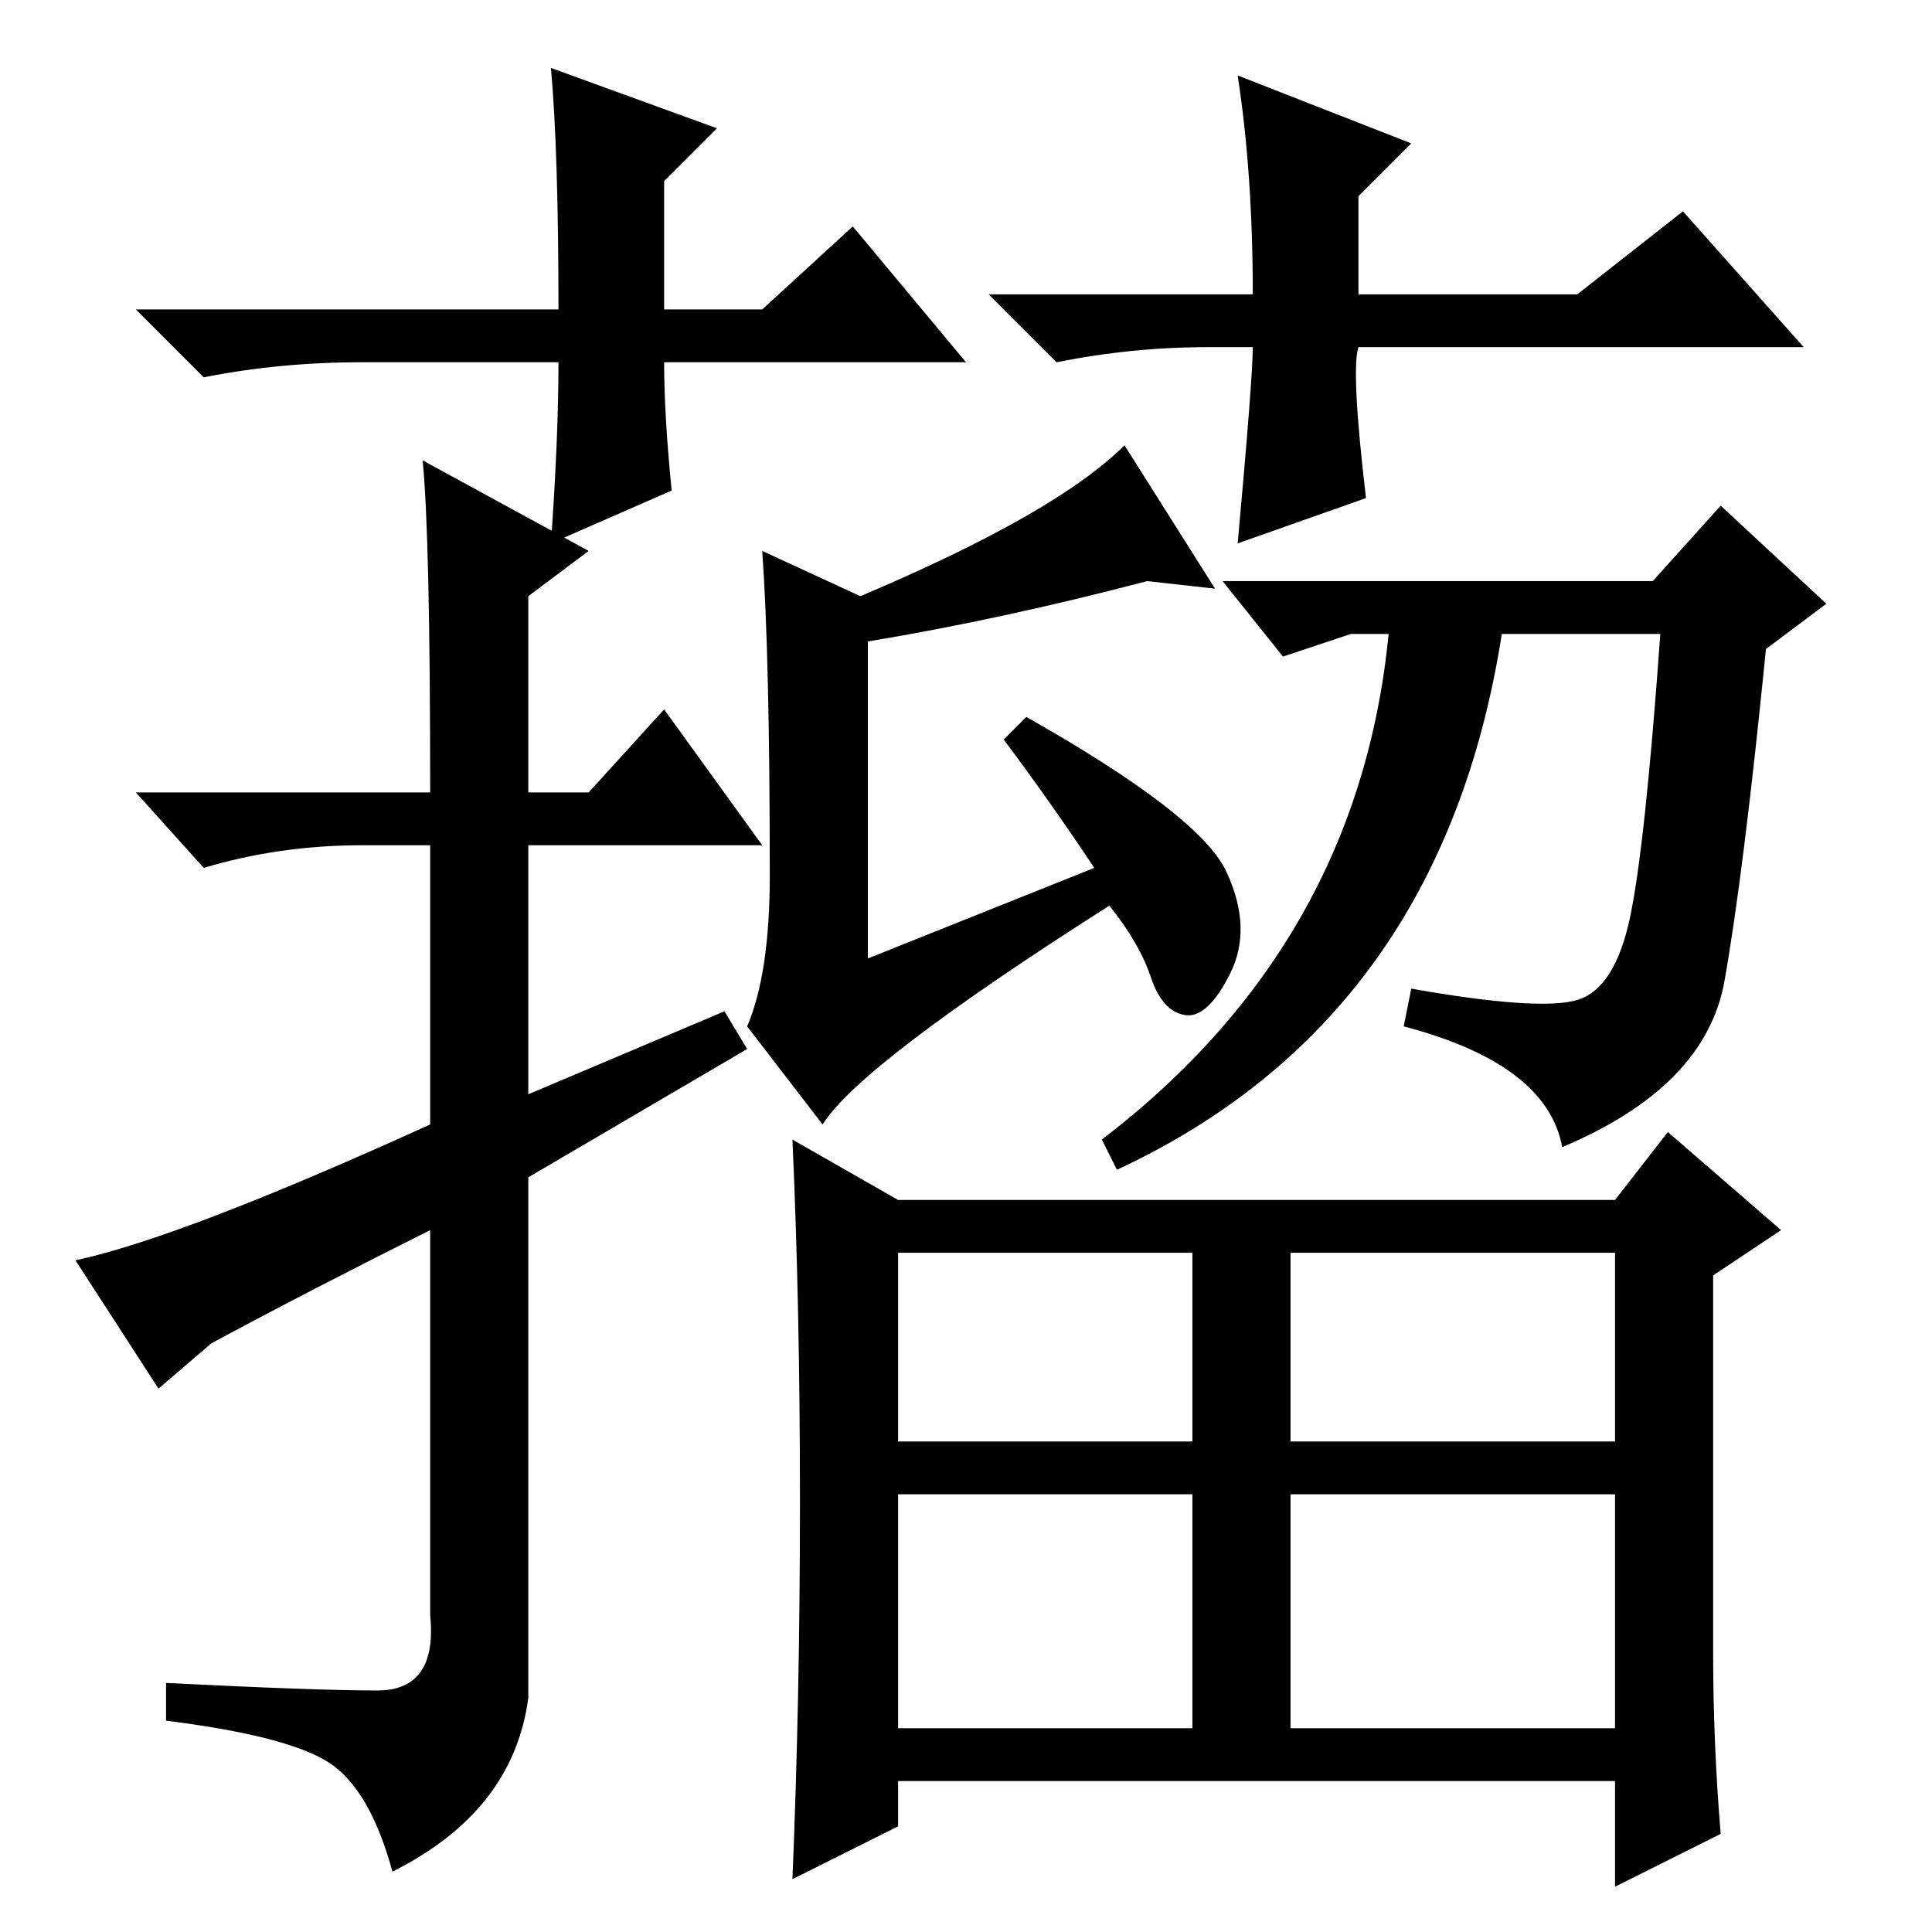 <?xml version="1.0" standalone="no"?>
<!DOCTYPE svg PUBLIC "-//W3C//DTD SVG 1.1//EN" "http://www.w3.org/Graphics/SVG/1.1/DTD/svg11.dtd" >
<svg xmlns="http://www.w3.org/2000/svg" xmlns:xlink="http://www.w3.org/1999/xlink" version="1.1" viewBox="0 -36 256 256">
  <g transform="matrix(1 0 0 -1 0 220)">
   <path fill="currentColor"
d="M70 100v-69q-2 -15 -18 -23q-3 11 -8.5 14.5t-21.5 5.5v5q20 -1 28 -1t7 10v51q-16 -8 -29 -15l-7 -6l-11 17q14 3 47 18v37h-9q-11 0 -21 -3l-9 10h39q0 34 -1 44l22 -12l-8 -6v-26h8l10 11l13 -18h-31v-33l26 11l3 -5zM162.5 140.5q3.5 -7.5 0.5 -13.5t-6 -5.5t-4.5 5
t-5.5 9.5q-33 -21 -38 -29l-10 13q3 7 3 20q0 29 -1 43l13 -6q26 11 35 20l12 -19l-9 1q-19 -5 -37 -8v-42l30 12q-6 9 -12 17l3 3q23 -13 26.5 -20.5zM219 179l9 10l14 -13l-8 -6q-3 -30 -5.5 -44t-21.5 -22q-2 11 -21 16l1 5q17 -3 22 -1.5t7 11t4 37.5h-21
q-8 -51 -51 -71l-2 4q34 26 38 67h-5l-9 -3l-8 10h57zM119 97h95l7 9l15 -13l-9 -6v-50q0 -12 1 -24l-14 -7v14h-95v-6l-14 -7q1 24 1 50t-1 48zM119 65h39v25h-39v-25zM171 65h43v25h-43v-25zM119 27h39v31h-39v-31zM171 27h43v31h-43v-31zM128 208h-40q0 -7 1 -17l-16 -7
q1 14 1 24h-26q-11 0 -21 -2l-9 9h56q0 21 -1 32l22 -8l-7 -7v-17h13l12 11zM160 210q-10 0 -20 -2l-9 9h35q0 16 -2 29l23 -9l-7 -7v-13h29l14 11l16 -18h-59q-1 -3 1 -20l-17 -6q2 22 2 26h-6z" />
  </g>

</svg>
